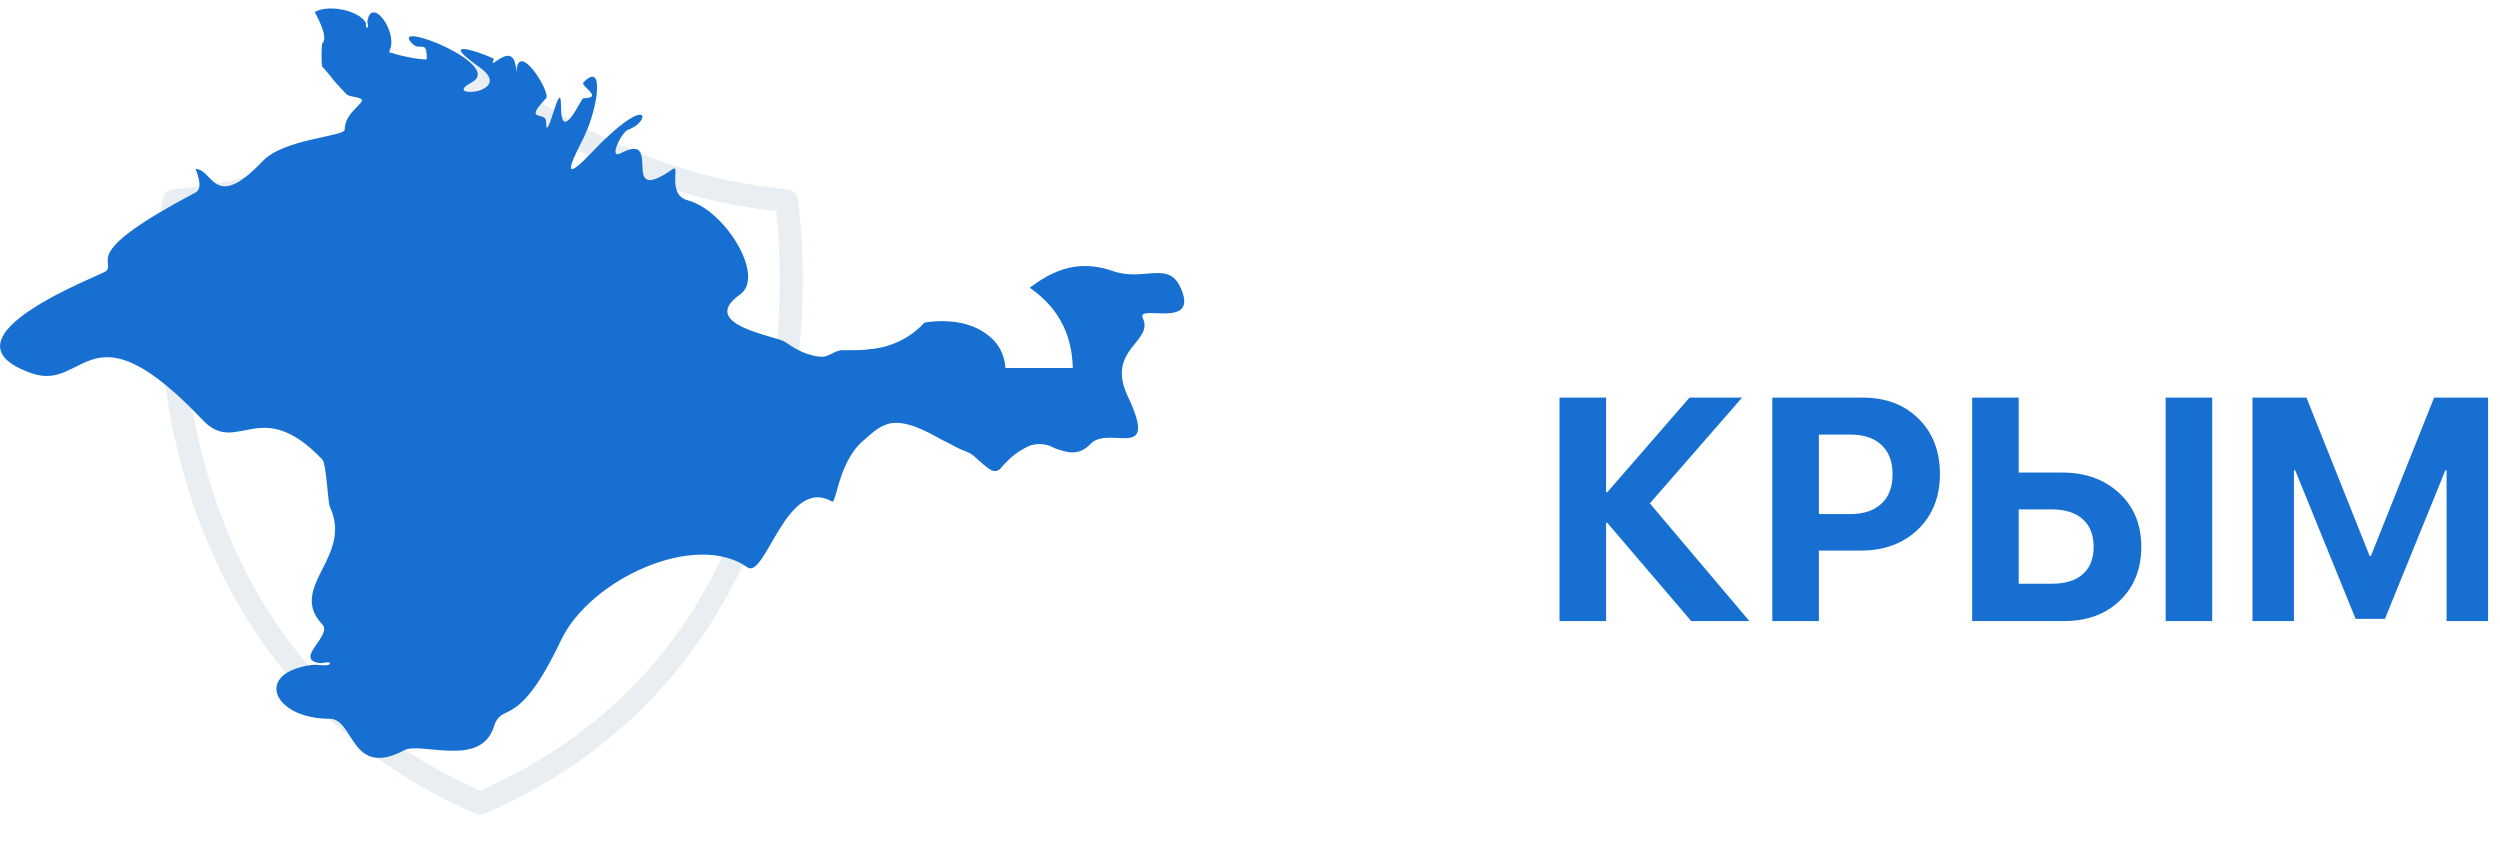 <svg width="163" height="56" fill="none" xmlns="http://www.w3.org/2000/svg"><g clip-path="url(#clip0)"><path d="M75.465 38.534c.65 0 1.2-.189 1.649-.566.456-.383.683-.865.683-1.444v-.787l-2.272.141c-.55.04-.975.179-1.276.414a1.131 1.131 0 00-.443.93c0 .403.15.723.453.958.301.236.703.354 1.206.354zm-.965 2.13c-1.039 0-1.9-.306-2.584-.919-.684-.612-1.025-1.4-1.025-2.362 0-.983.361-1.754 1.085-2.312.724-.559 1.76-.879 3.107-.96l2.714-.161v-.717c0-.498-.164-.888-.492-1.171-.322-.283-.761-.424-1.317-.424-.537 0-.975.121-1.317.363a1.49 1.49 0 00-.614.98h-2.684c.054-1.064.506-1.919 1.357-2.565.852-.652 1.98-.979 3.388-.979 1.381 0 2.487.33 3.318.99.831.66 1.247 1.534 1.247 2.624v7.441h-2.835v-1.655h-.06c-.296.565-.745 1.012-1.348 1.342a4.047 4.047 0 01-1.94.485zm8.867-.172V31.89h-1.468v-2.17h1.468v-.818c0-1.077.275-1.864.824-2.363.557-.498 1.465-.747 2.725-.747a7.47 7.47 0 011.498.132v1.948c-.215-.04-.48-.06-.794-.06-.925 0-1.388.397-1.388 1.19v.718h2.142v2.17h-2.071v8.602h-2.936zm11.089-8.874c-.637 0-1.17.219-1.599.656-.422.438-.66.996-.713 1.676h4.574c-.034-.693-.258-1.255-.674-1.686-.409-.43-.938-.646-1.588-.646zm2.302 5.563h2.695c-.161 1.063-.69 1.921-1.589 2.574-.891.646-2 .97-3.328.97-1.655 0-2.955-.499-3.9-1.495-.939-.996-1.408-2.362-1.408-4.099 0-1.73.47-3.11 1.408-4.14.938-1.036 2.201-1.554 3.79-1.554 1.561 0 2.805.491 3.73 1.474.924.983 1.387 2.299 1.387 3.948v.898h-7.43v.182c0 .774.225 1.403.674 1.888.456.478 1.056.717 1.8.717.536 0 .998-.121 1.387-.364.389-.249.65-.582.784-1z" fill="#fff"/><path d="M107.572 32.82l6.484 7.672h-3.79l-5.469-6.4h-.08v6.4h-3.036V25.924h3.036v6.168h.08l5.359-6.168h3.428l-6.012 6.895zm7.982-6.896h5.902c1.494 0 2.704.457 3.629 1.373.932.915 1.398 2.12 1.398 3.614 0 1.488-.48 2.692-1.438 3.614-.959.916-2.205 1.374-3.74 1.374h-2.714v4.593h-3.037V25.924zm3.037 2.413v5.179h2.05c.872 0 1.549-.226 2.031-.677.483-.45.724-1.09.724-1.918 0-.828-.241-1.464-.724-1.908-.476-.451-1.149-.677-2.02-.677h-2.061zm9.993 12.155V25.924h3.036v4.886h2.815c1.535 0 2.781.448 3.74 1.343.958.888 1.437 2.053 1.437 3.493 0 1.447-.465 2.618-1.397 3.514-.925.888-2.135 1.332-3.629 1.332h-6.002zm3.036-2.433h2.161c.872 0 1.542-.205 2.011-.616.476-.417.714-1.016.714-1.797 0-.78-.238-1.38-.714-1.797-.476-.424-1.149-.636-2.021-.636h-2.151v4.846zm12.617 2.433h-3.036V25.924h3.036v14.568zm17.986 0h-2.705V30.66h-.08l-3.941 9.692h-1.91l-3.941-9.692h-.081v9.833h-2.704V25.924h3.519l4.122 10.328h.08l4.122-10.328h3.519v14.568z" fill="#1770D1"/><g filter="url(#filter0_d)"><path fill-rule="evenodd" clip-rule="evenodd" d="M49.688 24.642c-2.511 10.905-8.692 18.61-18.375 22.91-9.682-4.3-15.863-12.005-18.374-22.91-1.594-6.921-1.125-13.03-.924-14.881 9.971-1.04 17.36-6.486 19.299-8.05 1.939 1.564 9.327 7.01 19.297 8.05.202 1.851.671 7.96-.923 14.881zM52.01 8.964a.744.744 0 00-.671-.629C40.108 7.375 31.886.256 31.804.185a.744.744 0 00-.981 0c-.082.071-8.304 7.19-19.535 8.15a.743.743 0 00-.671.629c-.047.299-1.095 7.421.862 15.963 1.816 7.925 6.678 18.543 19.539 24.12a.74.74 0 00.591 0c12.86-5.577 17.723-16.195 19.539-24.12 1.957-8.542.908-15.664.862-15.963z" fill="#E9EEF2"/></g><path fill-rule="evenodd" clip-rule="evenodd" d="M20.532.772c-.056.028.95 1.566.49 2.05-.079.079-.079 1.46 0 1.538.439.463.701.855.92 1.09l.617.663c.178.192.546.17.894.292.616.22-.98.811-.98 2.05 0 .449-3.956.584-5.346 2.05-3.198 3.368-3.212.513-4.375.513-.021 0 .582 1.225 0 1.531-7.686 4.052-5.162 4.415-5.835 5.127-.241.25-11.395 4.366-4.865 6.658 3.581 1.254 3.73-4.785 11.182 3.069 2.241 2.357 3.73-1.71 7.786 2.563.255.27.369 2.834.482 3.069 1.56 3.29-2.801 5.24-.482 7.683.673.712-1.858 2.229-.213 2.514.184.035.787-.15.695.05-.092.199-.815.022-1.163.072-3.815.498-2.56 3.51 1.163 3.51 1.61 0 1.347 3.91 4.864 2.05 1.085-.569 4.984 1.176 5.835-1.537.546-1.71 1.525.384 4.376-5.633 1.893-3.98 8.75-7.149 12.153-4.756 1.17.818 2.56-5.996 5.516-4.287.482.277.489-7.534 7.835-3.675 1.709.897 1.638 3.39 4.375.513 1.588-1.673 3.078 1.053 4.652-.598 1.198-1.26 4.495 1.267 2.432-3.077-1.475-3.105 1.709-3.56.971-5.12-.468-.983 3.8.833 2.432-2.05-.801-1.688-2.397-.328-4.375-1.019-5.715-2.008-7.36 6.003-9.729 1.019-1.191-2.507-.942 4.101-6.806 4.101h-.971c-1.142 0-1.496 1.168-3.893-.512-.532-.37-5.723-1.104-2.922-3.077 1.688-1.182-.978-5.504-3.403-6.145-1.397-.37-.468-2.4-.971-2.044-3.63 2.55-.532-2.542-3.403-1.025-.823.427.043-1.38.489-1.538 1.539-.54 1.453-2.556-2.432 1.538-2.39 2.514-.83-.257-.433-1.097.936-1.986 1.305-4.948-.056-3.517-.213.227 1.368 1.025 0 1.025-.156 0-1.461 3.083-1.461.513 0-2.122-.971 2.763-.971 1.025 0-.733-1.54.092 0-1.538.34-.356-1.944-4.052-1.944-1.538 0-2.684-1.956.029-1.46-1.018.035-.079-4.135-1.71-.972.512 2.482 1.738-2.56 2.115-.489 1.019 2.213-1.16-5.403-4.152-3.885-2.556.553.584.971-.328.971 1.025 0 .121-1.688-.17-2.255-.392-.12-.043-.184.057-.177-.122 0-.078.056-.142.078-.213.241-.947-.567-2.293-1.1-2.314-.197-.007-.361.163-.418.597-.014.114.128.42-.021.392-.135-.028-.035-.235-.1-.342C23.384.7 21.497.266 20.532.772z" fill="#1770D1"/><path d="M61.386 17.23c-2.512 0-4.569.634-6.17 1.902-1.332 1.06-2.106 2.394-2.324 4.006.099.041.383.123.726.123.43 0 .858-.43 1.287-.43h.858c.686 0 1.657-.182 2.057-.273.175-.323.434-.608.775-.856.713-.509 1.649-.763 2.806-.763 1.179 0 2.145.275 2.9.826.765.54 1.183 1.282 1.256 2.228h4.387c-.041-2.047-.832-3.682-2.372-4.908-1.54-1.236-3.602-1.854-6.186-1.854zM52.331 33.7h4.512c.104.913.584 1.656 1.442 2.227.868.561 1.928.842 3.179.842 1.24 0 2.248-.265 3.023-.795.785-.54 1.178-1.226 1.178-2.057 0-.727-.29-1.314-.868-1.76-.579-.447-1.545-.82-2.9-1.122l-2.914-.639c-1.27-.273-2.343-.599-3.22-1.104.744-.769 1.59-1.694 2.574-1.723 1.284-.037 2.702.943 3.431 1.293 0 0 .64.337.858.43.43.184.628.226.858.431 1.017.905 1.29 1.183 1.716.862 1.716-2.068 3.123-1.725 3.612-1.295 1.024 1.008 1.535 2.368 1.535 4.082 0 2.181-.816 3.916-2.45 5.204-1.632 1.277-3.84 1.916-6.62 1.916-2.697 0-4.847-.602-6.45-1.807-1.591-1.215-2.423-2.877-2.495-4.986z" fill="#fff"/></g><defs><clipPath id="clip0"><path fill="#fff" d="M0 0h163v56H0z"/></clipPath><filter id="filter0_d" x="6.295" y="0" width="50.037" height="57.108" filterUnits="userSpaceOnUse" color-interpolation-filters="sRGB"><feFlood flood-opacity="0" result="BackgroundImageFix"/><feColorMatrix in="SourceAlpha" values="0 0 0 0 0 0 0 0 0 0 0 0 0 0 0 0 0 0 127 0"/><feOffset dy="4"/><feGaussianBlur stdDeviation="2"/><feColorMatrix values="0 0 0 0 0.08 0 0 0 0 0.326 0 0 0 0 0.958 0 0 0 0.52 0"/><feBlend in2="BackgroundImageFix" result="effect1_dropShadow"/><feBlend in="SourceGraphic" in2="effect1_dropShadow" result="shape"/></filter></defs></svg>